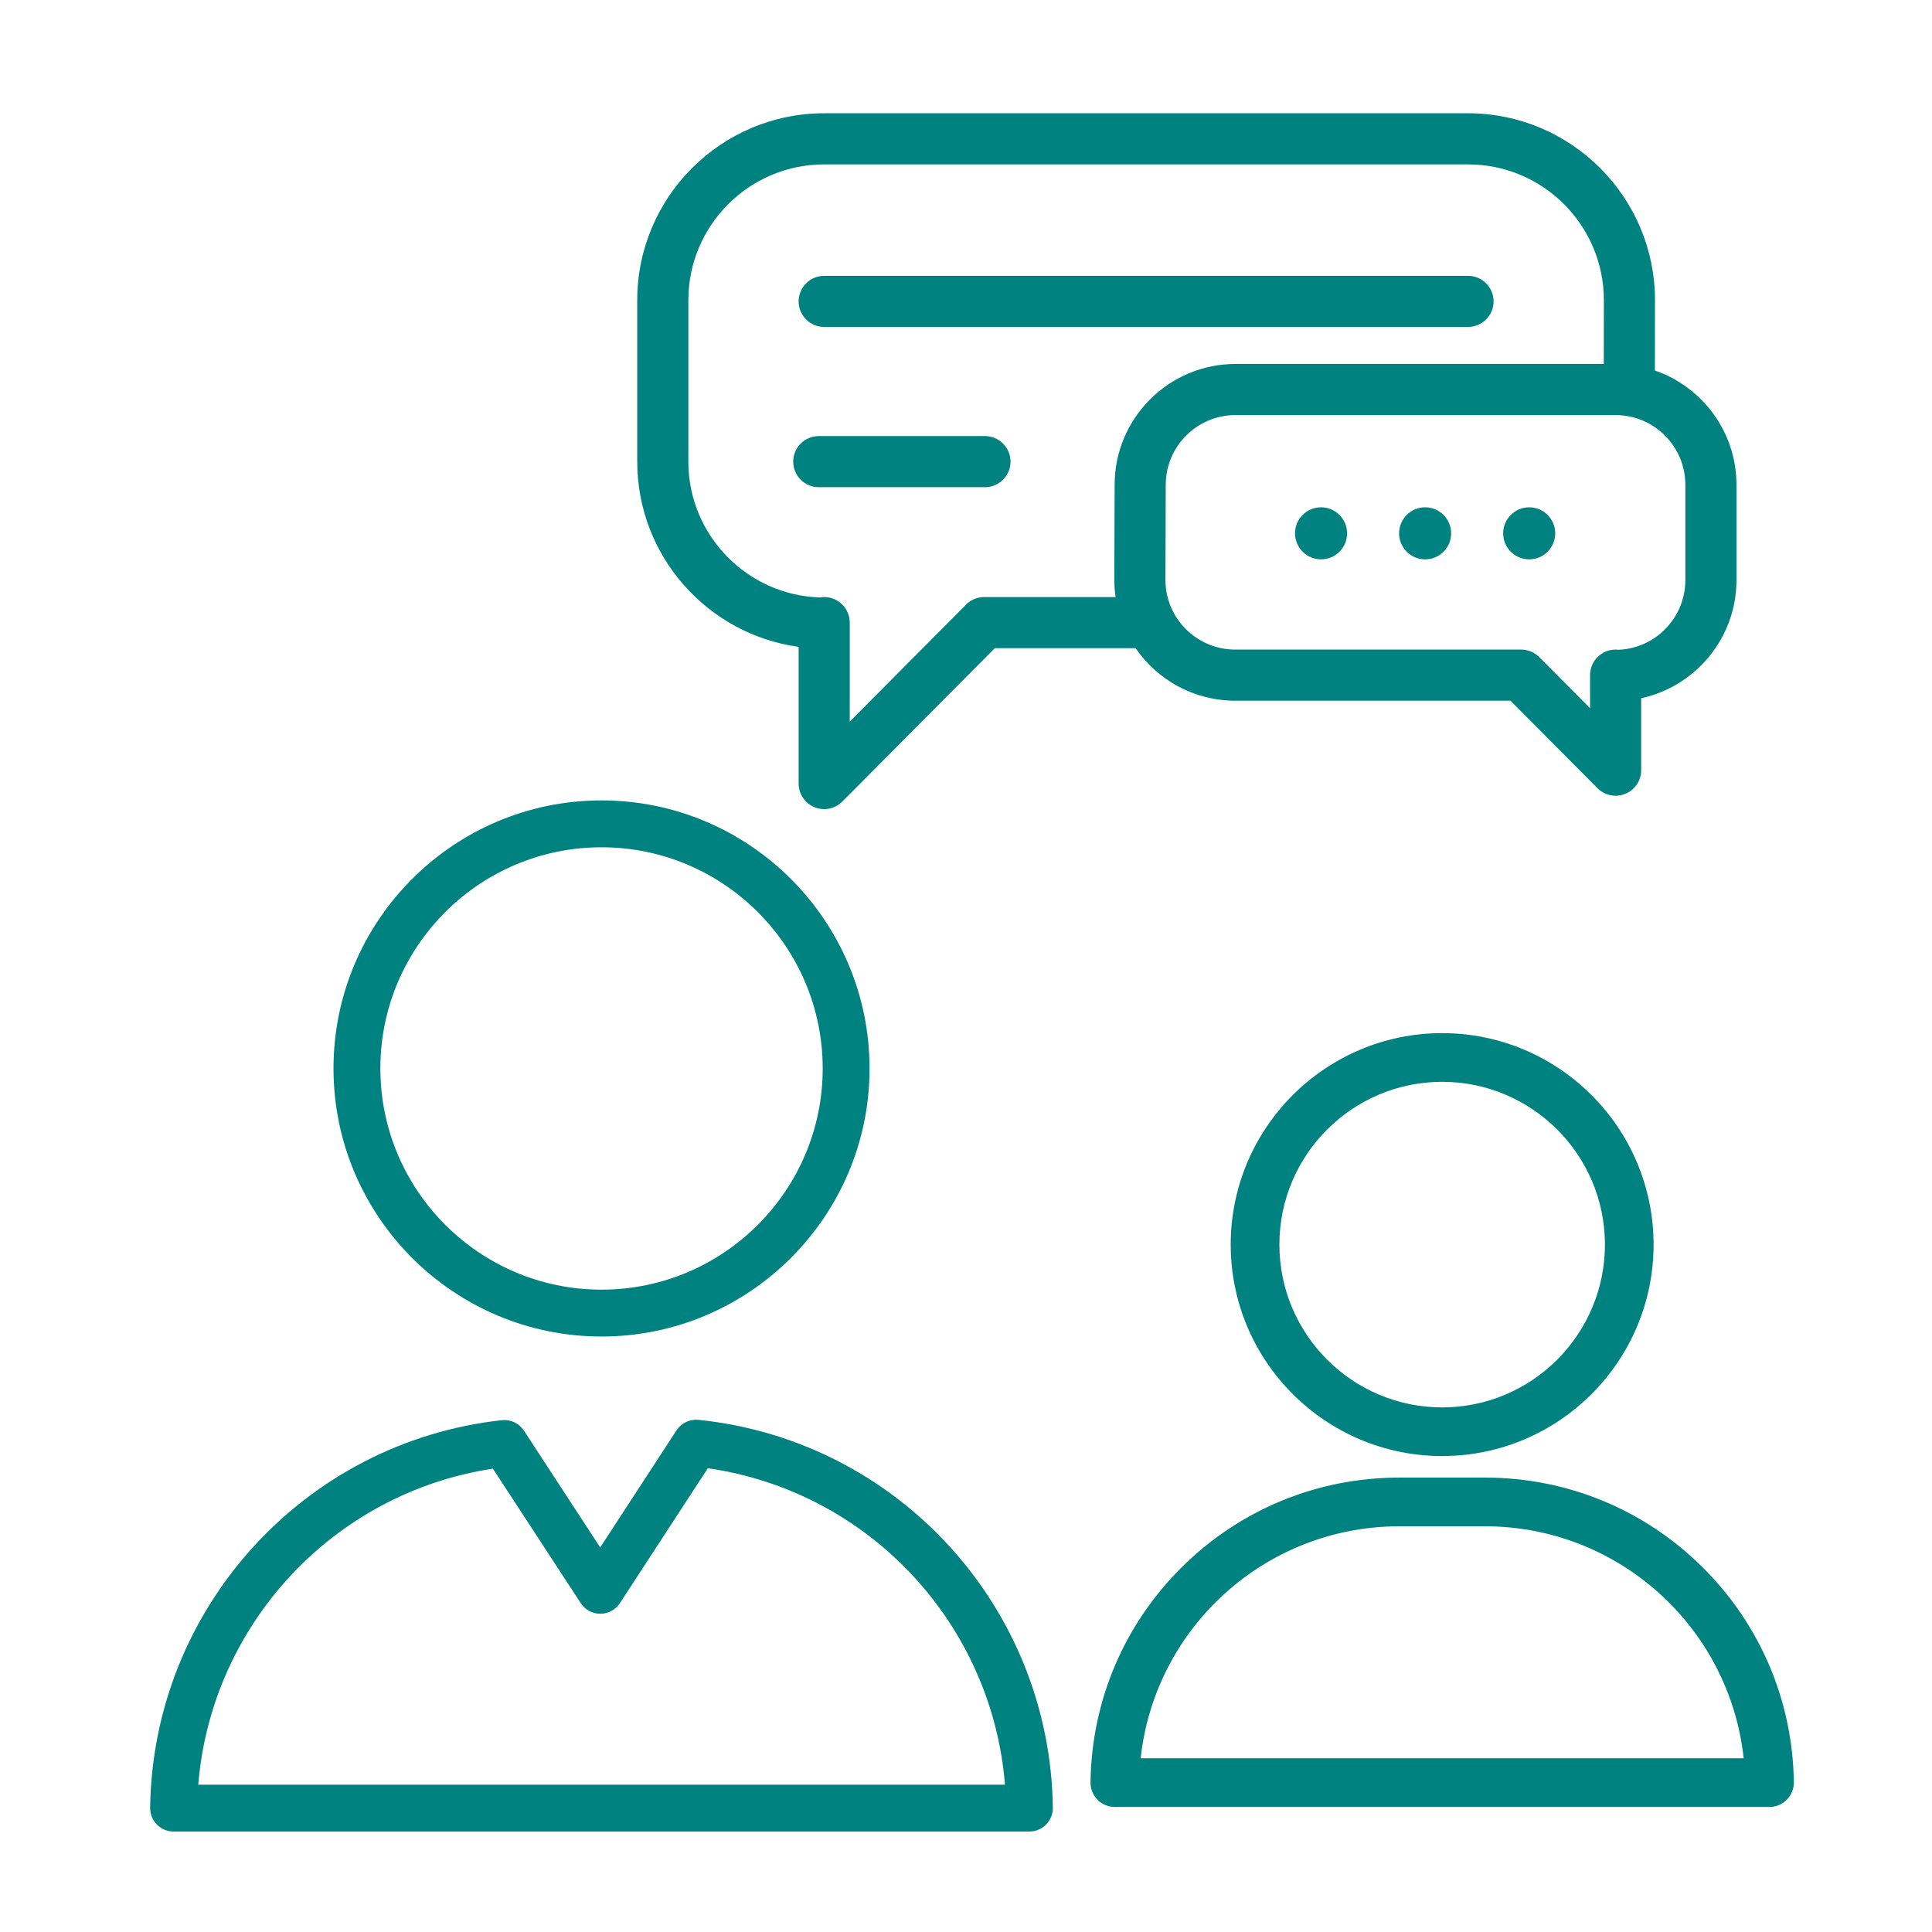 <?xml version='1.0' encoding='UTF-8'?>
<svg xmlns="http://www.w3.org/2000/svg" id="bm" data-name="Dialogue" viewBox="0 0 453.54 453.54">
  <defs>
    <style>
      .ca {
        fill: #008280;
        stroke-width: 0px;
      }
    </style>
  </defs>
  <path class="ca" d="M388.49,86.98l.02-16.5c0-24.2-19.69-43.89-43.89-43.89h-151.14c-24.2,0-43.89,19.69-43.89,43.89v37.89c0,22.17,16.52,40.55,37.89,43.48v32.09c0,2.43,1.46,4.62,3.71,5.55.74.31,1.52.45,2.29.45,1.56,0,3.1-.61,4.25-1.77l35.81-36.01h33.04c5.11,7.44,13.68,12.33,23.38,12.33h64.63l20.42,20.54c1.15,1.15,2.69,1.77,4.26,1.77.77,0,1.55-.15,2.29-.46,2.24-.92,3.71-3.11,3.71-5.54v-16.89c12.77-2.76,22.37-14.15,22.37-27.73v-22.37c0-12.42-8.02-23-19.15-26.83ZM261.66,113.8l-.07,22.32c0,1.37.1,2.72.3,4.04h-30.84c-1.6,0-3.13.64-4.26,1.77l-27.31,27.47v-23.24c0-3.31-2.69-6-6-6-.35,0-.7.03-1.03.09-17.11-.55-30.86-14.64-30.86-31.88v-37.89c0-17.58,14.3-31.89,31.89-31.89h151.14c17.59,0,31.89,14.31,31.89,31.88l-.02,14.97h-86.46c-15.64,0-28.36,12.72-28.37,28.36ZM395.64,136.18c0,8.78-6.95,15.97-15.63,16.35-.25-.03-.49-.04-.74-.04-3.32,0-6,2.68-6,6v7.76l-11.93-11.99c-1.12-1.14-2.66-1.77-4.25-1.77h-67.13c-9.03,0-16.37-7.35-16.37-16.35l.07-22.31v-.02c0-9.03,7.35-16.37,16.37-16.37h89.24c9.03,0,16.37,7.34,16.37,16.37v22.37Z"/>
  <path class="ca" d="M344.62,76.75h-151.14c-3.31,0-6-2.69-6-6s2.69-6,6-6h151.14c3.31,0,6,2.69,6,6s-2.69,6-6,6Z"/>
  <path class="ca" d="M231.22,114.37h-39.01c-3.31,0-6-2.69-6-6s2.69-6,6-6h39.01c3.31,0,6,2.69,6,6s-2.69,6-6,6Z"/>
  <circle class="ca" cx="310.12" cy="125.2" r="6.11"/>
  <circle class="ca" cx="334.55" cy="125.2" r="6.11"/>
  <circle class="ca" cx="358.98" cy="125.2" r="6.11"/>
  <path class="ca" d="M338.55,242.53c-27.37,0-49.64,22.27-49.64,49.64s22.27,49.64,49.64,49.64,49.63-22.27,49.63-49.64-22.26-49.64-49.63-49.64ZM338.55,330.39c-21.07,0-38.21-17.15-38.21-38.22s17.14-38.21,38.21-38.21,38.21,17.14,38.21,38.21-17.14,38.22-38.21,38.22Z"/>
  <path class="ca" d="M399.55,367.79c-13.65-13.49-31.74-20.92-50.94-20.92h-20.13c-19.19,0-37.28,7.43-50.94,20.92-13.64,13.48-21.29,31.45-21.54,50.61-.02,1.52.58,3.01,1.64,4.09,1.07,1.08,2.55,1.7,4.07,1.7h153.68c1.52,0,3-.63,4.07-1.71,1.07-1.08,1.67-2.57,1.65-4.08-.26-19.16-7.92-37.13-21.56-50.61ZM267.77,412.76c3.33-30.79,29.41-54.46,60.71-54.46h20.13c31.3,0,57.39,23.67,60.72,54.46h-141.56Z"/>
  <path class="ca" d="M141.21,313.75c-34.7,0-62.92-28.23-62.92-62.93s28.23-62.92,62.92-62.92,62.92,28.23,62.92,62.92-28.23,62.93-62.92,62.93ZM141.21,198.9c-28.63,0-51.92,23.29-51.92,51.92s23.29,51.93,51.92,51.93,51.92-23.3,51.92-51.93-23.29-51.92-51.92-51.92Z"/>
  <path class="ca" d="M241.67,429.96H40.75c-1.47,0-2.88-.59-3.92-1.64-1.03-1.05-1.6-2.46-1.58-3.94.62-46.76,36.11-85.88,82.54-90.99,2.06-.23,4.07.72,5.21,2.46l17.9,27.41,17.91-27.48c1.13-1.73,3.12-2.68,5.17-2.47,46.79,4.82,82.55,43.97,83.18,91.06.02,1.47-.55,2.89-1.58,3.94-1.03,1.05-2.44,1.64-3.92,1.64ZM46.52,418.96h189.4c-3.07-37.89-31.98-68.85-69.75-74.29l-20.64,31.66c-1.01,1.56-2.75,2.5-4.6,2.5h0c-1.86,0-3.59-.94-4.6-2.49l-20.62-31.57c-37.45,5.67-66.11,36.58-69.17,74.19Z"/>
</svg>
